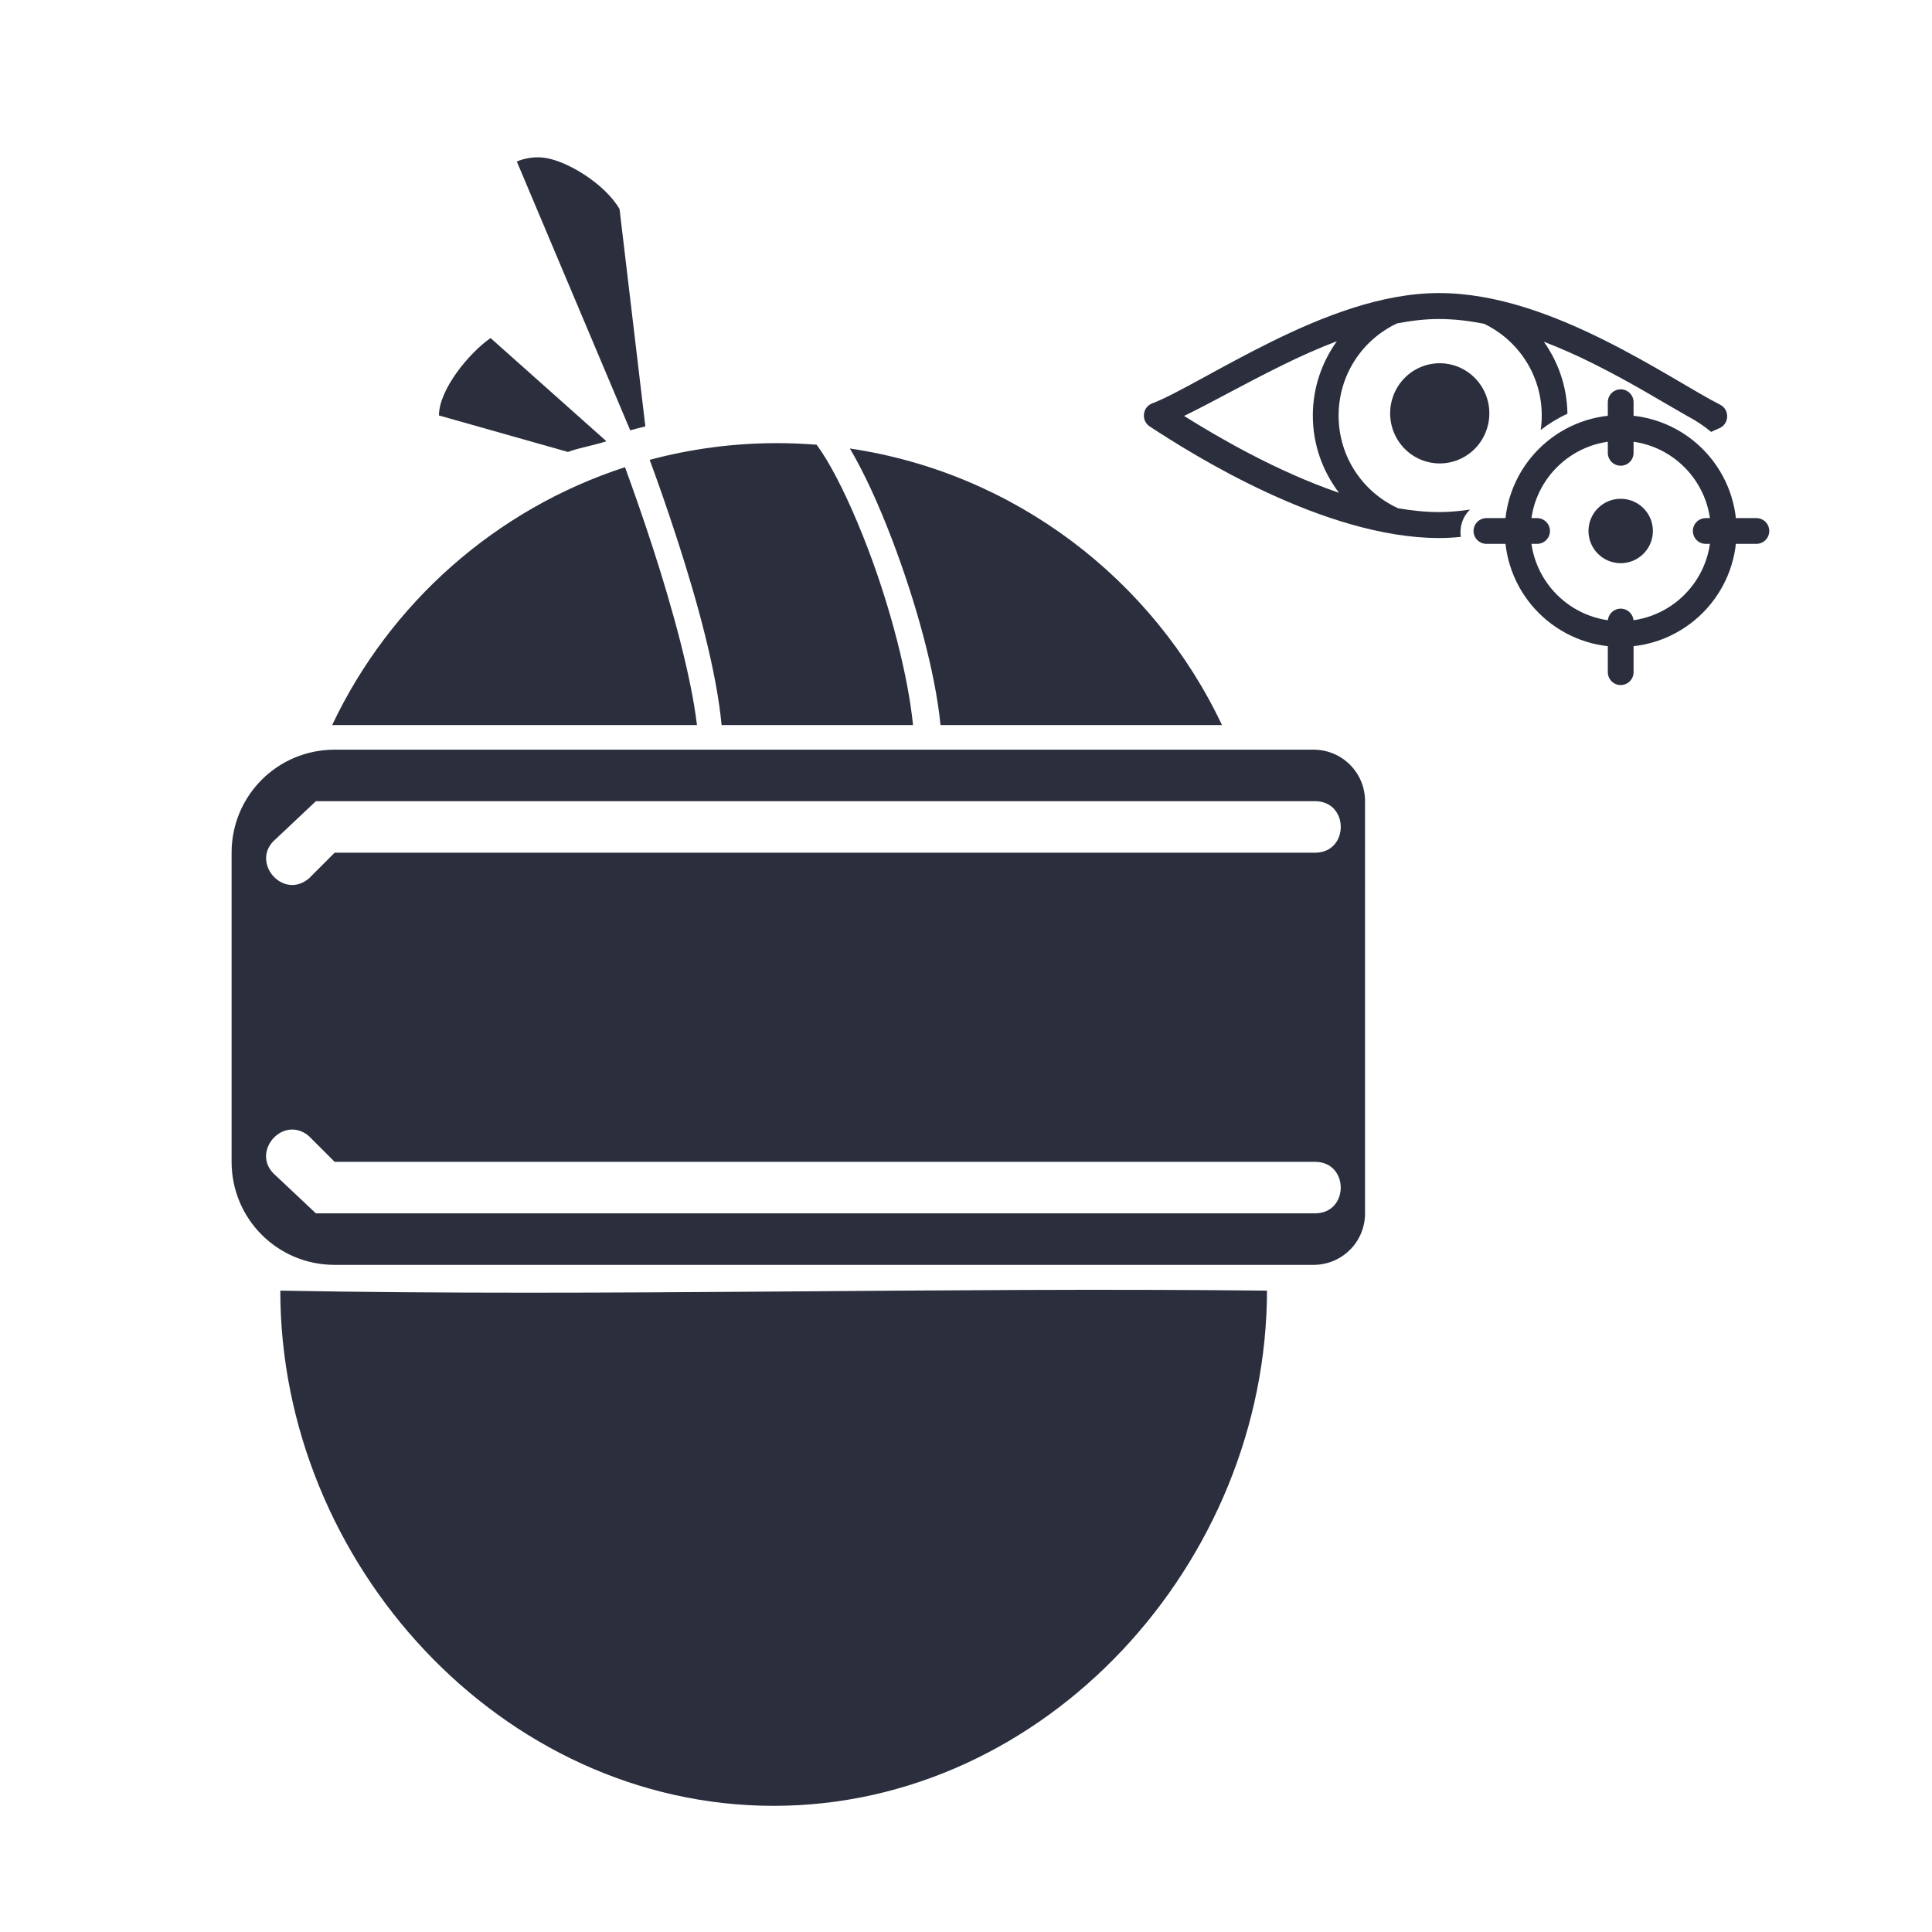 <?xml version="1.0" encoding="UTF-8" standalone="no"?>
<!-- Created with Inkscape (http://www.inkscape.org/) -->

<svg
   xmlns:dc="http://purl.org/dc/elements/1.1/"
   xmlns:cc="http://creativecommons.org/ns#"
   xmlns:rdf="http://www.w3.org/1999/02/22-rdf-syntax-ns#"
   xmlns:svg="http://www.w3.org/2000/svg"
   xmlns="http://www.w3.org/2000/svg"
   xmlns:sodipodi="http://sodipodi.sourceforge.net/DTD/sodipodi-0.dtd"
   xmlns:inkscape="http://www.inkscape.org/namespaces/inkscape"
   width="300"
   height="300"
   viewBox="0 0 79.375 79.375"
   version="1.1"
   id="svg2822"
   inkscape:version="0.92.2 2405546, 2018-03-11"
   sodipodi:docname="tracking-eye.svg"
   inkscape:export-filename="/home/bastian/Sync/VRAR Requirements Visualization/virtual-reality-icons repository/900px/tracking-eye.png"
   inkscape:export-xdpi="288"
   inkscape:export-ydpi="288">
  <defs
     id="defs2816">
    <clipPath
       clipPathUnits="userSpaceOnUse"
       id="clipPath6262-7">
      <rect
         y="220.75"
         x="26.85"
         height="6.375"
         width="3.825"
         id="rect6264-2"
         style="color:#bebebe;display:inline;overflow:visible;visibility:visible;fill:#bebebe;fill-opacity:1;fill-rule:nonzero;stroke:none;stroke-width:2;marker:none" />
    </clipPath>
    <clipPath
       clipPathUnits="userSpaceOnUse"
       id="clipPath6258-2">
      <rect
         y="221.282"
         x="26.966"
         height="5.313"
         width="2.898"
         id="rect6260-6"
         style="color:#bebebe;display:inline;overflow:visible;visibility:visible;fill:#bebebe;fill-opacity:1;fill-rule:nonzero;stroke:none;stroke-width:2;marker:none" />
    </clipPath>
    <clipPath
       clipPathUnits="userSpaceOnUse"
       id="clipPath6254-1">
      <rect
         y="221.502"
         x="26.999"
         height="4.878"
         width="1.876"
         id="rect6256-0"
         style="color:#bebebe;display:inline;overflow:visible;visibility:visible;fill:#bebebe;fill-opacity:1;stroke:none;stroke-width:2;marker:none" />
    </clipPath>
    <clipPath
       clipPathUnits="userSpaceOnUse"
       id="clipPath6262-7-6">
      <rect
         y="220.75"
         x="26.85"
         height="6.375"
         width="3.825"
         id="rect6264-2-2"
         style="color:#bebebe;display:inline;overflow:visible;visibility:visible;fill:#bebebe;fill-opacity:1;fill-rule:nonzero;stroke:none;stroke-width:2;marker:none" />
    </clipPath>
    <clipPath
       clipPathUnits="userSpaceOnUse"
       id="clipPath6258-2-9">
      <rect
         y="221.282"
         x="26.966"
         height="5.313"
         width="2.898"
         id="rect6260-6-1"
         style="color:#bebebe;display:inline;overflow:visible;visibility:visible;fill:#bebebe;fill-opacity:1;fill-rule:nonzero;stroke:none;stroke-width:2;marker:none" />
    </clipPath>
    <clipPath
       clipPathUnits="userSpaceOnUse"
       id="clipPath6254-1-2">
      <rect
         y="221.502"
         x="26.999"
         height="4.878"
         width="1.876"
         id="rect6256-0-7"
         style="color:#bebebe;display:inline;overflow:visible;visibility:visible;fill:#bebebe;fill-opacity:1;stroke:none;stroke-width:2;marker:none" />
    </clipPath>
    <clipPath
       clipPathUnits="userSpaceOnUse"
       id="clipPath6262-7-6-9">
      <rect
         y="220.75"
         x="26.85"
         height="6.375"
         width="3.825"
         id="rect6264-2-2-3"
         style="color:#bebebe;display:inline;overflow:visible;visibility:visible;fill:#bebebe;fill-opacity:1;fill-rule:nonzero;stroke:none;stroke-width:2;marker:none" />
    </clipPath>
    <clipPath
       clipPathUnits="userSpaceOnUse"
       id="clipPath6258-2-9-1">
      <rect
         y="221.282"
         x="26.966"
         height="5.313"
         width="2.898"
         id="rect6260-6-1-9"
         style="color:#bebebe;display:inline;overflow:visible;visibility:visible;fill:#bebebe;fill-opacity:1;fill-rule:nonzero;stroke:none;stroke-width:2;marker:none" />
    </clipPath>
    <clipPath
       clipPathUnits="userSpaceOnUse"
       id="clipPath6254-1-2-4">
      <rect
         y="221.502"
         x="26.999"
         height="4.878"
         width="1.876"
         id="rect6256-0-7-7"
         style="color:#bebebe;display:inline;overflow:visible;visibility:visible;fill:#bebebe;fill-opacity:1;stroke:none;stroke-width:2;marker:none" />
    </clipPath>
    <clipPath
       clipPathUnits="userSpaceOnUse"
       id="clipPath6254-1-2-4-6">
      <rect
         y="221.502"
         x="26.999"
         height="4.878"
         width="1.876"
         id="rect6256-0-7-7-1"
         style="color:#bebebe;display:inline;overflow:visible;visibility:visible;fill:#bebebe;fill-opacity:1;stroke:none;stroke-width:2;marker:none" />
    </clipPath>
    <clipPath
       clipPathUnits="userSpaceOnUse"
       id="clipPath6258-2-9-1-5">
      <rect
         y="221.282"
         x="26.966"
         height="5.313"
         width="2.898"
         id="rect6260-6-1-9-5"
         style="color:#bebebe;display:inline;overflow:visible;visibility:visible;fill:#bebebe;fill-opacity:1;fill-rule:nonzero;stroke:none;stroke-width:2;marker:none" />
    </clipPath>
    <clipPath
       clipPathUnits="userSpaceOnUse"
       id="clipPath6262-7-6-9-4">
      <rect
         y="220.75"
         x="26.85"
         height="6.375"
         width="3.825"
         id="rect6264-2-2-3-7"
         style="color:#bebebe;display:inline;overflow:visible;visibility:visible;fill:#bebebe;fill-opacity:1;fill-rule:nonzero;stroke:none;stroke-width:2;marker:none" />
    </clipPath>
    <clipPath
       clipPathUnits="userSpaceOnUse"
       id="clipPath6254-1-2-8">
      <rect
         y="221.502"
         x="26.999"
         height="4.878"
         width="1.876"
         id="rect6256-0-7-8"
         style="color:#bebebe;display:inline;overflow:visible;visibility:visible;fill:#bebebe;fill-opacity:1;stroke:none;stroke-width:2;marker:none" />
    </clipPath>
    <clipPath
       clipPathUnits="userSpaceOnUse"
       id="clipPath6258-2-9-4">
      <rect
         y="221.282"
         x="26.966"
         height="5.313"
         width="2.898"
         id="rect6260-6-1-3"
         style="color:#bebebe;display:inline;overflow:visible;visibility:visible;fill:#bebebe;fill-opacity:1;fill-rule:nonzero;stroke:none;stroke-width:2;marker:none" />
    </clipPath>
    <clipPath
       clipPathUnits="userSpaceOnUse"
       id="clipPath6262-7-6-1">
      <rect
         y="220.75"
         x="26.85"
         height="6.375"
         width="3.825"
         id="rect6264-2-2-4"
         style="color:#bebebe;display:inline;overflow:visible;visibility:visible;fill:#bebebe;fill-opacity:1;fill-rule:nonzero;stroke:none;stroke-width:2;marker:none" />
    </clipPath>
  </defs>
  <sodipodi:namedview
     id="base"
     pagecolor="#dddddd"
     bordercolor="#666666"
     borderopacity="1.0"
     inkscape:pageopacity="0"
     inkscape:pageshadow="2"
     inkscape:zoom="2.0000001"
     inkscape:cx="68.645194"
     inkscape:cy="193.18238"
     inkscape:document-units="mm"
     inkscape:current-layer="g11979"
     showgrid="false"
     inkscape:window-width="1920"
     inkscape:window-height="1016"
     inkscape:window-x="0"
     inkscape:window-y="27"
     inkscape:window-maximized="1"
     units="px"
     inkscape:snap-global="true"
     fit-margin-top="5"
     fit-margin-left="5"
     fit-margin-right="5"
     fit-margin-bottom="5"
     inkscape:snap-grids="true">
    <inkscape:grid
       type="xygrid"
       id="grid3470"
       originx="-180.986"
       originy="-153.567"
       empspacing="4" />
  </sodipodi:namedview>
  <g
     inkscape:label="Layer 1"
     inkscape:groupmode="layer"
     id="layer1"
     transform="translate(-180.986,-64.058)">
    <g
       id="g11979"
       transform="translate(-7.408,1.058)">
      <g
         id="g5237"
         transform="translate(-4.233,-1.058)">
        <g
           id="g4300"
           transform="translate(-3.215,0.291)">
          <path
             inkscape:connector-curvature="0"
             id="rect2278-9-8-37-1-9"
             d="m 208.737,94.213 c -0.47,0.012 -1.396,0.514 -2.111,1.201 -0.716,0.688 -1.203,1.581 -1.203,1.905 v 16.144 c 0,0.305 0.496,1.094 1.226,1.691 0.73,0.597 1.67,1.018 2.08,1.018 h 0.5 40.888 c 1.046,0 1.873,-0.827 1.873,-1.873 V 96.085 c 0,-1.046 -0.827,-1.871 -1.873,-1.871 z"
             style="opacity:1;fill:none;fill-opacity:1;fill-rule:evenodd;stroke:none;stroke-width:1;stroke-linecap:square;stroke-linejoin:miter;stroke-miterlimit:4;stroke-dasharray:none;stroke-dashoffset:0;stroke-opacity:1" />
          <path
             inkscape:connector-curvature="0"
             id="rect2278-9-5-5-3"
             d="m 208.729,94.214 c -0.473,0.017 -1.392,0.517 -2.103,1.2 -0.716,0.688 -1.203,1.581 -1.203,1.905 v 16.144 c 0,0.305 0.496,1.094 1.226,1.691 0.73,0.597 1.67,1.018 2.08,1.018 0.007,-0.455 2.6e-4,-20.997 0,-21.958 z"
             style="opacity:1;fill:none;fill-opacity:1;fill-rule:evenodd;stroke:none;stroke-width:3.442;stroke-linecap:square;stroke-linejoin:miter;stroke-miterlimit:4;stroke-dasharray:none;stroke-dashoffset:0;stroke-opacity:1" />
          <path
             sodipodi:nodetypes="cccc"
             inkscape:connector-curvature="0"
             id="path2039-7-92-9-6"
             d="m 207.358,116.792 c 1.2e-4,11.195 9.075,21.167 20.27,21.167 11.181,-7.9e-4 20.25,-9.986 20.268,-21.167 -13.511,-0.148 -27.029,0.25 -40.538,0 z"
             style="opacity:1;fill:#2b2e3c;fill-opacity:1;fill-rule:evenodd;stroke:none;stroke-width:0.833;stroke-linecap:square;stroke-linejoin:miter;stroke-miterlimit:4;stroke-dasharray:none;stroke-dashoffset:0;stroke-opacity:1" />
          <path
             id="path9205-9-6-2"
             d="m 132.112,51.312 c -3.345,2.325 -8,8 -8,12 l 20,5.658 c 1.677,-0.642 3.966,-1.001 5.964,-1.658 z"
             style="opacity:1;fill:#2b2e3c;fill-opacity:1;fill-rule:evenodd;stroke:none;stroke-width:7.559;stroke-linecap:round;stroke-linejoin:miter;stroke-miterlimit:4;stroke-dasharray:none;stroke-dashoffset:0;stroke-opacity:1"
             inkscape:connector-curvature="0"
             sodipodi:nodetypes="ccccc"
             transform="matrix(0.265,0,0,0.265,180.986,64.058)" />
          <path
             id="path9205-2-7-7-6"
             d="m 136.188,23.95 17.58,41.668 c 0.771,-0.215 1.556,-0.418 2.344,-0.615 l -4,-33.691 c -2.272,-3.936 -8.384,-7.686 -12,-7.993 -1.311,-0.118 -2.832,0.133 -3.924,0.631 z"
             style="opacity:1;fill:#2b2e3c;fill-opacity:1;fill-rule:evenodd;stroke:none;stroke-width:7.063;stroke-linecap:round;stroke-linejoin:miter;stroke-miterlimit:4;stroke-dasharray:none;stroke-dashoffset:0;stroke-opacity:1"
             inkscape:connector-curvature="0"
             sodipodi:nodetypes="cccccc"
             transform="matrix(0.265,0,0,0.265,180.986,64.058)" />
        </g>
        <path
           style="opacity:1;fill:#2b2e3c;fill-opacity:1;fill-rule:evenodd;stroke:none;stroke-width:2.117;stroke-linecap:butt;stroke-linejoin:bevel;stroke-miterlimit:4;stroke-dasharray:none;stroke-dashoffset:6.992;stroke-opacity:1"
           d="M 246.592,96.975 H 207.433"
           id="path5038"
           inkscape:connector-curvature="0" />
        <path
           inkscape:connector-curvature="0"
           style="opacity:1;fill:#2b2e3c;fill-opacity:1;fill-rule:evenodd;stroke:none;stroke-width:2.117;stroke-linecap:butt;stroke-linejoin:bevel;stroke-miterlimit:4;stroke-dasharray:none;stroke-dashoffset:6.992;stroke-opacity:1"
           d="m 206.375,94.858 c -2.345,0 -4.233,1.888 -4.233,4.233 V 111.791 c 0,2.345 1.888,4.233 4.233,4.233 h 40.217 c 1.173,0 2.117,-0.944 2.117,-2.117 V 96.975 c 0,-1.173 -0.944,-2.117 -2.117,-2.117 z m -0.769,2.116 h 41.047 c 1.411,0 1.411,2.117 0,2.117 h -40.277 l -1.058,1.058 c -1.081,0.911 -2.445,-0.714 -1.361,-1.621 z m -0.909,13.493 c 0.205,0.014 0.417,0.095 0.62,0.266 l 1.058,1.058 h 40.277 c 1.411,0 1.411,2.117 0,2.117 h -41.047 l -1.65,-1.554 c -0.881,-0.737 -0.146,-1.948 0.741,-1.887 z"
           id="rect5016" />
        <path
           style="opacity:1;fill:#2b2e3c;fill-opacity:1;fill-rule:evenodd;stroke:none;stroke-width:4;stroke-linecap:butt;stroke-linejoin:bevel;stroke-miterlimit:4;stroke-dasharray:none;stroke-dashoffset:6.992;stroke-opacity:1"
           d="m 164.402,68.701 c -6.832,10e-7 -13.452,0.906 -19.752,2.592 1.119,3.021 2.587,7.129 4.355,12.59 3.102,9.578 6.026,20.289 6.795,28.527 h 29.678 c -0.747,-7.506 -3.432,-17.979 -6.953,-27.242 -2.064,-5.43 -4.333,-10.363 -6.414,-13.834 -0.542,-0.904 -1.073,-1.701 -1.572,-2.383 -2.025,-0.161 -4.07,-0.25 -6.137,-0.25 z m 11.289,0.832 c 2.23,3.77 4.499,8.746 6.576,14.209 3.627,9.541 6.662,20.4 7.473,28.668 h 43.639 C 222.702,89.829 201.27,73.33 175.691,69.533 Z m -34.867,2.896 c -20.065,6.52 -36.483,21.125 -45.398,39.98 h 56.555 c -0.878,-7.491 -3.805,-18.119 -6.777,-27.295 -1.578,-4.873 -3.111,-9.205 -4.379,-12.686 z"
           transform="matrix(0.265,0,0,0.265,180.986,64.058)"
           id="path5174"
           inkscape:connector-curvature="0" />
      </g>
      <g
         id="g3702-9-1-3-8-2"
         transform="matrix(1.904,0,0,1.923,291.396,170.609)"
         inkscape:export-xdpi="81.917801"
         inkscape:export-ydpi="81.917801"
         style="stroke-width:0.777">
        <path
           style="color:#000000;font-style:normal;font-variant:normal;font-weight:normal;font-stretch:normal;font-size:medium;line-height:normal;font-family:sans-serif;font-variant-ligatures:normal;font-variant-position:normal;font-variant-caps:normal;font-variant-numeric:normal;font-variant-alternates:normal;font-feature-settings:normal;text-indent:0;text-align:start;text-decoration:none;text-decoration-line:none;text-decoration-style:solid;text-decoration-color:#000000;letter-spacing:normal;word-spacing:normal;text-transform:none;writing-mode:lr-tb;direction:ltr;text-orientation:mixed;dominant-baseline:auto;baseline-shift:baseline;text-anchor:start;white-space:normal;shape-padding:0;clip-rule:nonzero;display:inline;overflow:visible;visibility:visible;opacity:1;isolation:auto;mix-blend-mode:normal;color-interpolation:sRGB;color-interpolation-filters:linearRGB;solid-color:#000000;solid-opacity:1;vector-effect:none;fill:#2b2e3c;fill-opacity:1;fill-rule:evenodd;stroke:none;stroke-width:1;stroke-linecap:round;stroke-linejoin:round;stroke-miterlimit:4;stroke-dasharray:none;stroke-dashoffset:0;stroke-opacity:1;color-rendering:auto;image-rendering:auto;shape-rendering:auto;text-rendering:auto;enable-background:accumulate"
           d="m 184.203,44.465 c 4.268,-2.055 9.002,-4.778 15.273,-7.863 2.722,-1.339 5.568,-2.609 8.453,-3.707 v 0 c -2.341,3.248 -3.738,7.22 -3.738,11.518 0,4.495 1.528,8.631 4.068,11.957 -9.745,-3.332 -18.904,-8.677 -24.057,-11.904 z m 23.99,-0.053 c 0,-6.332 3.707,-11.757 9.07,-14.27 v 0 c 2.212,-0.43 4.399,-0.68 6.523,-0.68 2.297,0 4.643,0.273 7,0.742 5.292,2.539 8.941,7.927 8.941,14.207 0,0.757 -0.056,1.499 -0.158,2.227 1.275,-0.989 2.663,-1.833 4.146,-2.51 -0.06,-4.153 -1.413,-7.995 -3.668,-11.156 v 0 c 2.598,1.001 5.148,2.136 7.584,3.346 6.1,3.03 10.672,5.903 14.713,8.176 1.313,0.69 2.55,1.506 3.682,2.447 0.553,-0.275 0.795,-0.371 1.25,-0.561 1.585,-0.657 1.663,-2.895 0.127,-3.662 -3.697,-1.852 -10.29,-6.169 -18.016,-10.006 -7.726,-3.837 -16.681,-7.268 -25.602,-7.268 h 1e-5 c -8.952,0 -18.098,3.637 -26.053,7.551 -7.954,3.913 -14.867,8.179 -18.463,9.525 -1.542,0.571 -1.774,2.676 -0.395,3.576 6.429,4.209 27.094,17.273 44.91,17.273 1.128,0 2.255,-0.066 3.381,-0.174 -0.03,-0.227 -0.055,-0.453 -0.055,-0.68 0,-1.147 0.369,-2.325 1.219,-3.281 0.084,-0.094 0.176,-0.184 0.27,-0.271 -1.62,0.242 -3.23,0.389 -4.814,0.389 -2.068,0 -4.198,-0.224 -6.348,-0.59 -5.459,-2.475 -9.246,-7.95 -9.246,-14.352 z m 22.598,-14.207 c 0,0 -0.004,0 0,0 z"
           transform="matrix(0.139,0,0,0.138,-54.152,-53.209)"
           id="path3626-7-0-5-0-0"
           inkscape:connector-curvature="0"
           sodipodi:nodetypes="ccccsccsccscsccccsccccssccccscsccscscc" />
        <path
           style="opacity:1;fill:#2b2e3c;fill-opacity:1;fill-rule:evenodd;stroke:none;stroke-width:0.364;stroke-linecap:round;stroke-linejoin:round;stroke-miterlimit:4;stroke-dasharray:none;stroke-dashoffset:0;stroke-opacity:1"
           d="m -21.961,-47.128 a 1.07,1.07 0 0 1 -1.07,1.07 1.07,1.07 0 0 1 -1.07,-1.07 1.07,1.07 0 0 1 1.07,-1.07 1.07,1.07 0 0 1 1.07,1.07 z"
           id="path3643-8-7-0-4-2"
           inkscape:connector-curvature="0" />
      </g>
      <path
         style="opacity:1;fill:none;fill-opacity:1;fill-rule:evenodd;stroke:#2b2e3c;stroke-width:1.058;stroke-linecap:round;stroke-linejoin:round;stroke-miterlimit:4;stroke-dasharray:none;stroke-dashoffset:0;stroke-opacity:1"
         d="m 254.979,81.605 v -2.081"
         id="path4425-1-8-9"
         inkscape:connector-curvature="0"
         sodipodi:nodetypes="cc"
         inkscape:export-xdpi="182.84366"
         inkscape:export-ydpi="182.84366" />
      <path
         style="opacity:1;fill:none;fill-opacity:1;fill-rule:evenodd;stroke:#2b2e3c;stroke-width:1.058;stroke-linecap:round;stroke-linejoin:round;stroke-miterlimit:4;stroke-dasharray:none;stroke-dashoffset:0;stroke-opacity:1"
         d="m 254.979,90.616 v -2.081"
         id="path4425-3-7-7-2"
         inkscape:connector-curvature="0"
         sodipodi:nodetypes="cc"
         inkscape:export-xdpi="182.84366"
         inkscape:export-ydpi="182.84366" />
      <path
         style="opacity:1;fill:none;fill-opacity:1;fill-rule:evenodd;stroke:#2b2e3c;stroke-width:1.058;stroke-linecap:round;stroke-linejoin:round;stroke-miterlimit:4;stroke-dasharray:none;stroke-dashoffset:0;stroke-opacity:1"
         d="m 258.473,84.815 h 2.081"
         id="path4425-37-5-9-2"
         inkscape:connector-curvature="0"
         sodipodi:nodetypes="cc"
         inkscape:export-xdpi="182.84366"
         inkscape:export-ydpi="182.84366" />
      <path
         style="opacity:1;fill:none;fill-opacity:1;fill-rule:evenodd;stroke:#2b2e3c;stroke-width:1.058;stroke-linecap:round;stroke-linejoin:round;stroke-miterlimit:4;stroke-dasharray:none;stroke-dashoffset:0;stroke-opacity:1"
         d="m 249.463,84.815 h 2.081"
         id="path4425-3-3-1-0-8"
         inkscape:connector-curvature="0"
         sodipodi:nodetypes="cc"
         inkscape:export-xdpi="182.84366"
         inkscape:export-ydpi="182.84366" />
      <circle
         style="opacity:1;fill:#2b2e3c;fill-opacity:1;fill-rule:evenodd;stroke:none;stroke-width:1.058;stroke-linecap:butt;stroke-linejoin:bevel;stroke-miterlimit:4;stroke-dasharray:none;stroke-dashoffset:0;stroke-opacity:1"
         id="path955"
         cx="254.979"
         cy="84.815"
         r="1.323" />
      <circle
         style="opacity:1;fill:none;fill-opacity:1;fill-rule:evenodd;stroke:#2b2e3c;stroke-width:1.058;stroke-linecap:butt;stroke-linejoin:bevel;stroke-miterlimit:4;stroke-dasharray:none;stroke-dashoffset:0;stroke-opacity:1"
         id="path957"
         cx="254.979"
         cy="84.815"
         r="4.233" />
    </g>
  </g>
</svg>
